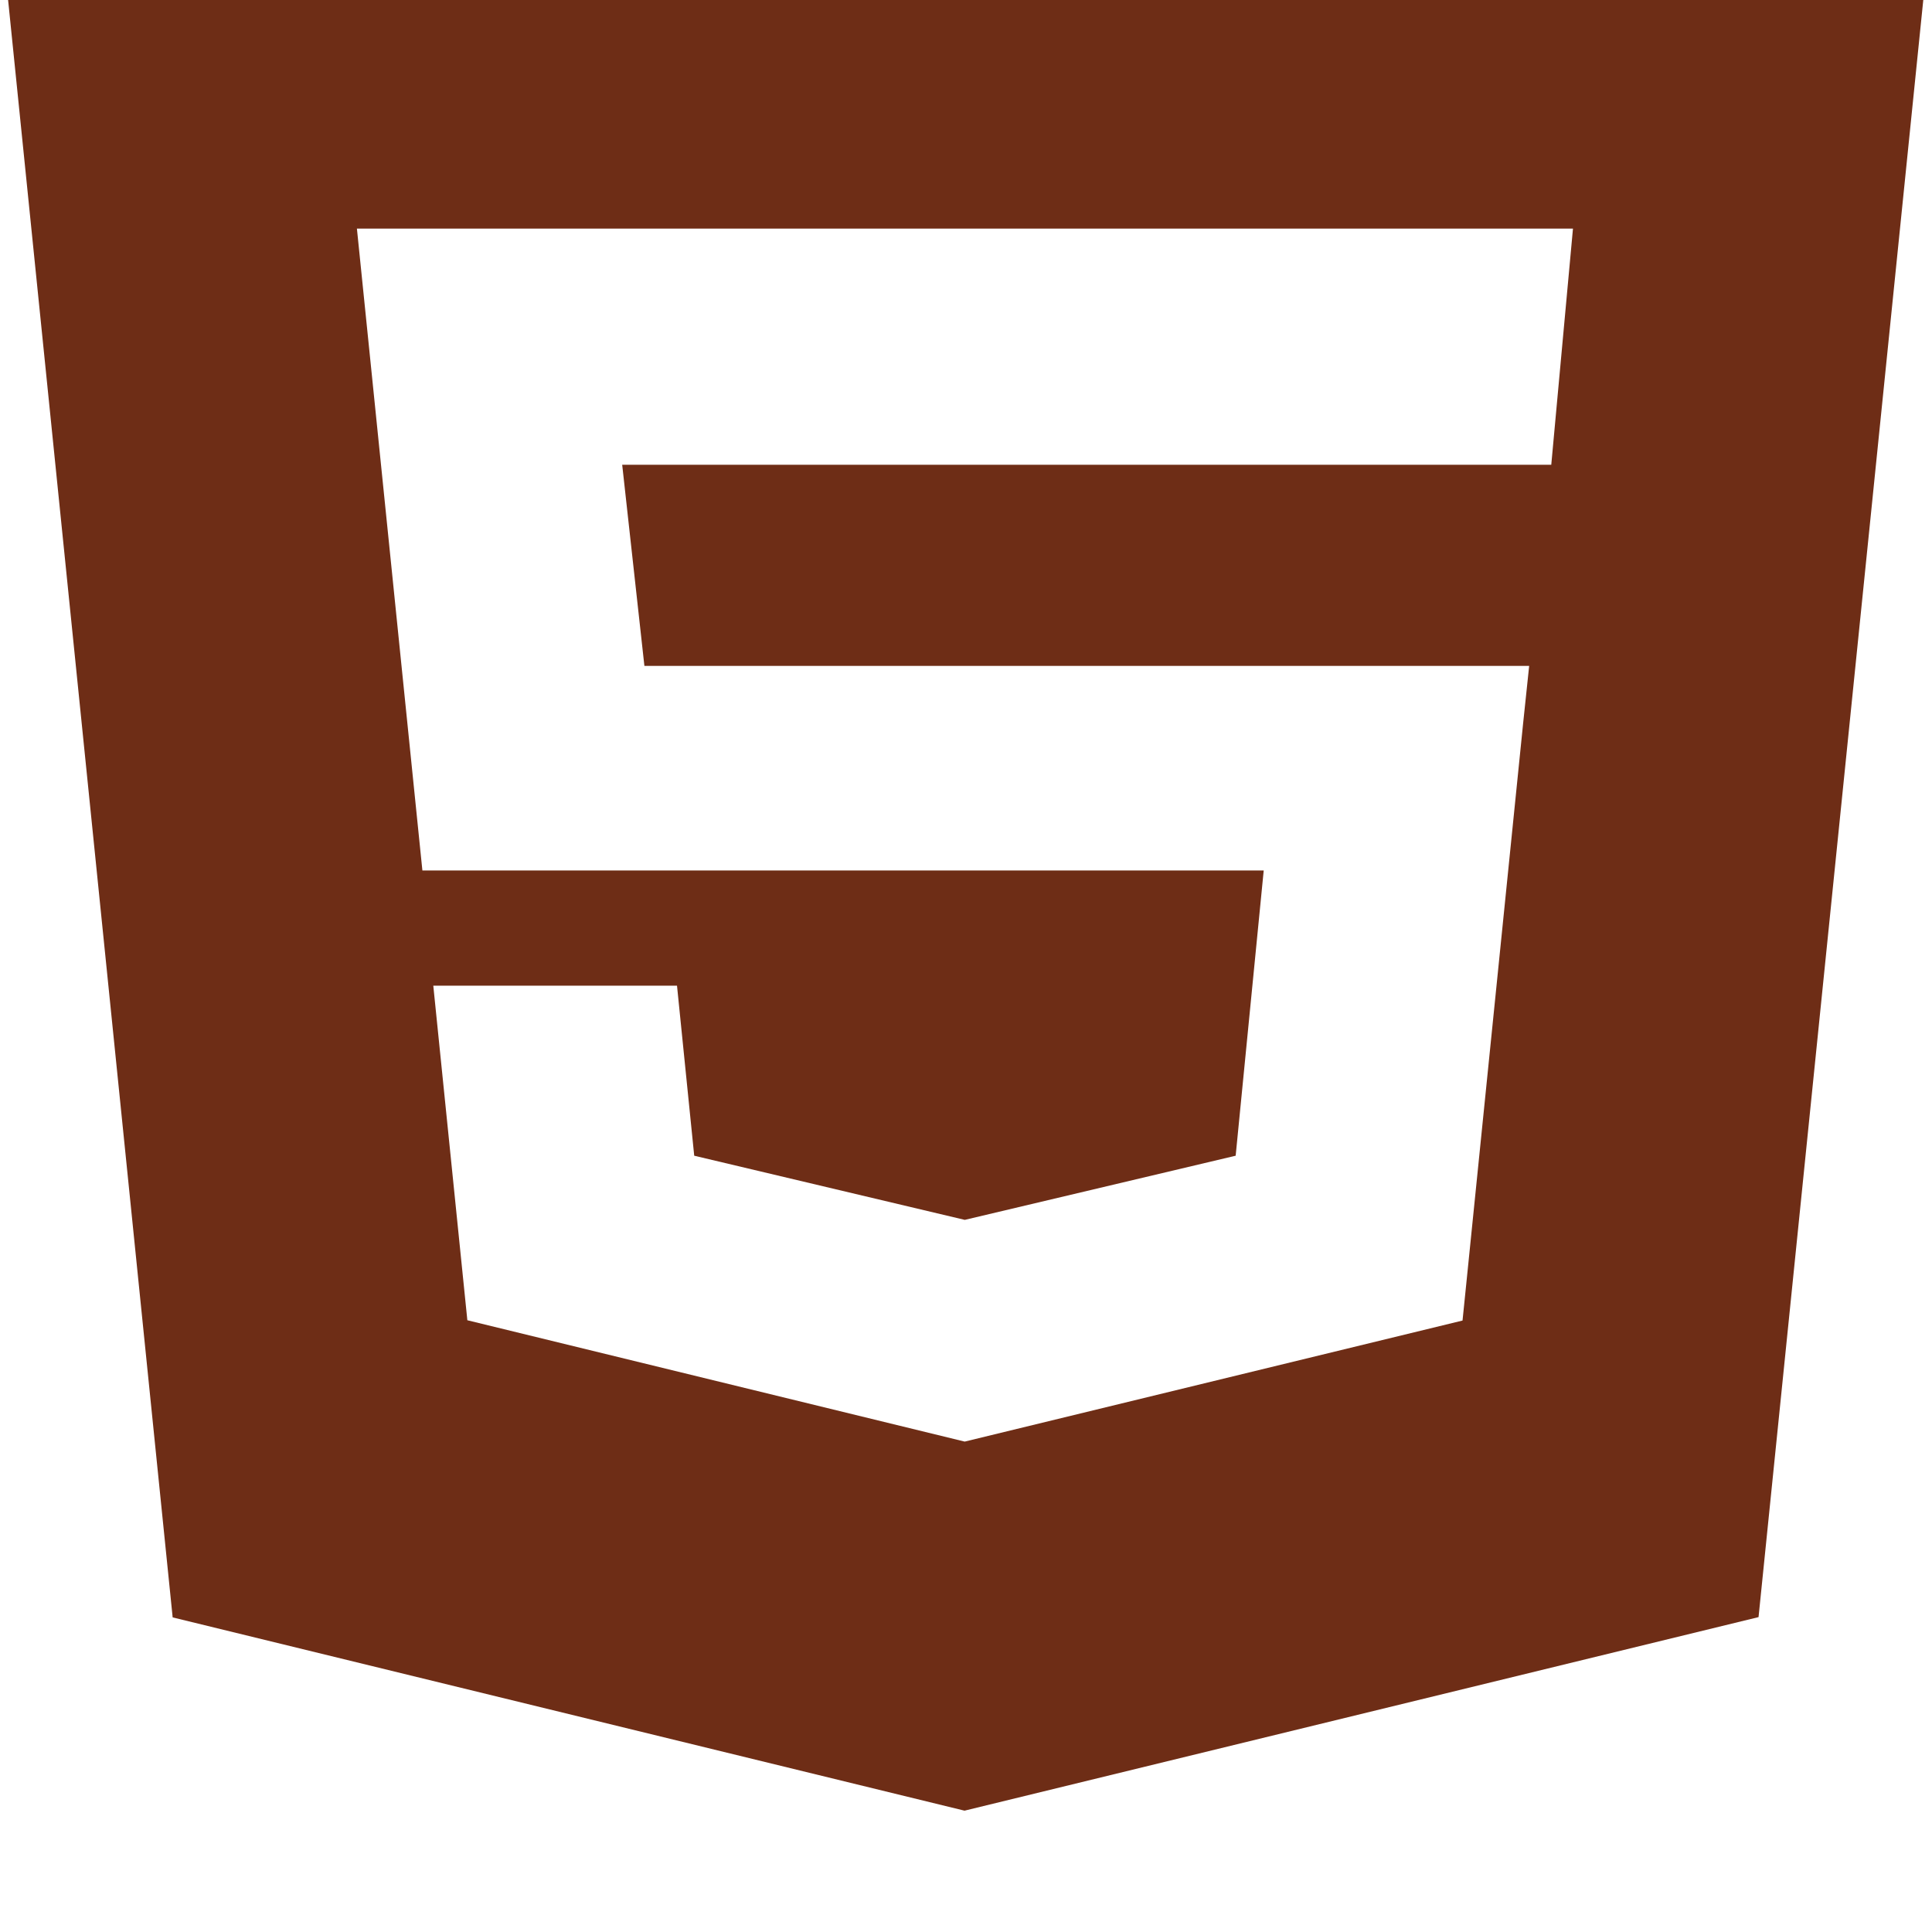 <?xml version="1.0" standalone="no"?>
<!DOCTYPE svg PUBLIC "-//W3C//DTD SVG 1.1//EN" "http://www.w3.org/Graphics/SVG/1.1/DTD/svg11.dtd">
<svg width="100%" height="100%" viewBox="0 0 50 50" version="1.1" xmlns="http://www.w3.org/2000/svg" xmlns:xlink="http://www.w3.org/1999/xlink" xml:space="preserve" style="fill-rule:evenodd;clip-rule:evenodd;stroke-linejoin:round;stroke-miterlimit:1.414;">
    <g transform="matrix(0.855,0,0,0.751,-158.834,-4791.42)">
        <g id="Layer1">
            <path id="path9964" d="M185.652,6375.98L190.997,6435.79L214.966,6442.45L239,6435.78L244.351,6375.98L185.652,6375.98ZM196.575,6387.93L233.383,6387.93L232.726,6396.07L232.7,6396.07L215.001,6396.07L214.975,6396.07L204.604,6396.07L205.276,6403L232.057,6403L231.875,6404.97L230.151,6424.32L230.04,6425.56L214.976,6429.73L214.966,6429.73L199.917,6425.55L198.886,6414.02L206.263,6414.02L206.784,6419.88L214.971,6422.09L214.976,6422.09L223.173,6419.88L224.022,6410.05L215.001,6410.05L214.975,6410.05L198.556,6410.05C197.894,6402.64 197.239,6395.34 196.574,6387.93L196.575,6387.93Z" style="fill:rgb(110,45,22);fill-rule:nonzero;"/>
        </g>
    </g>
</svg>
